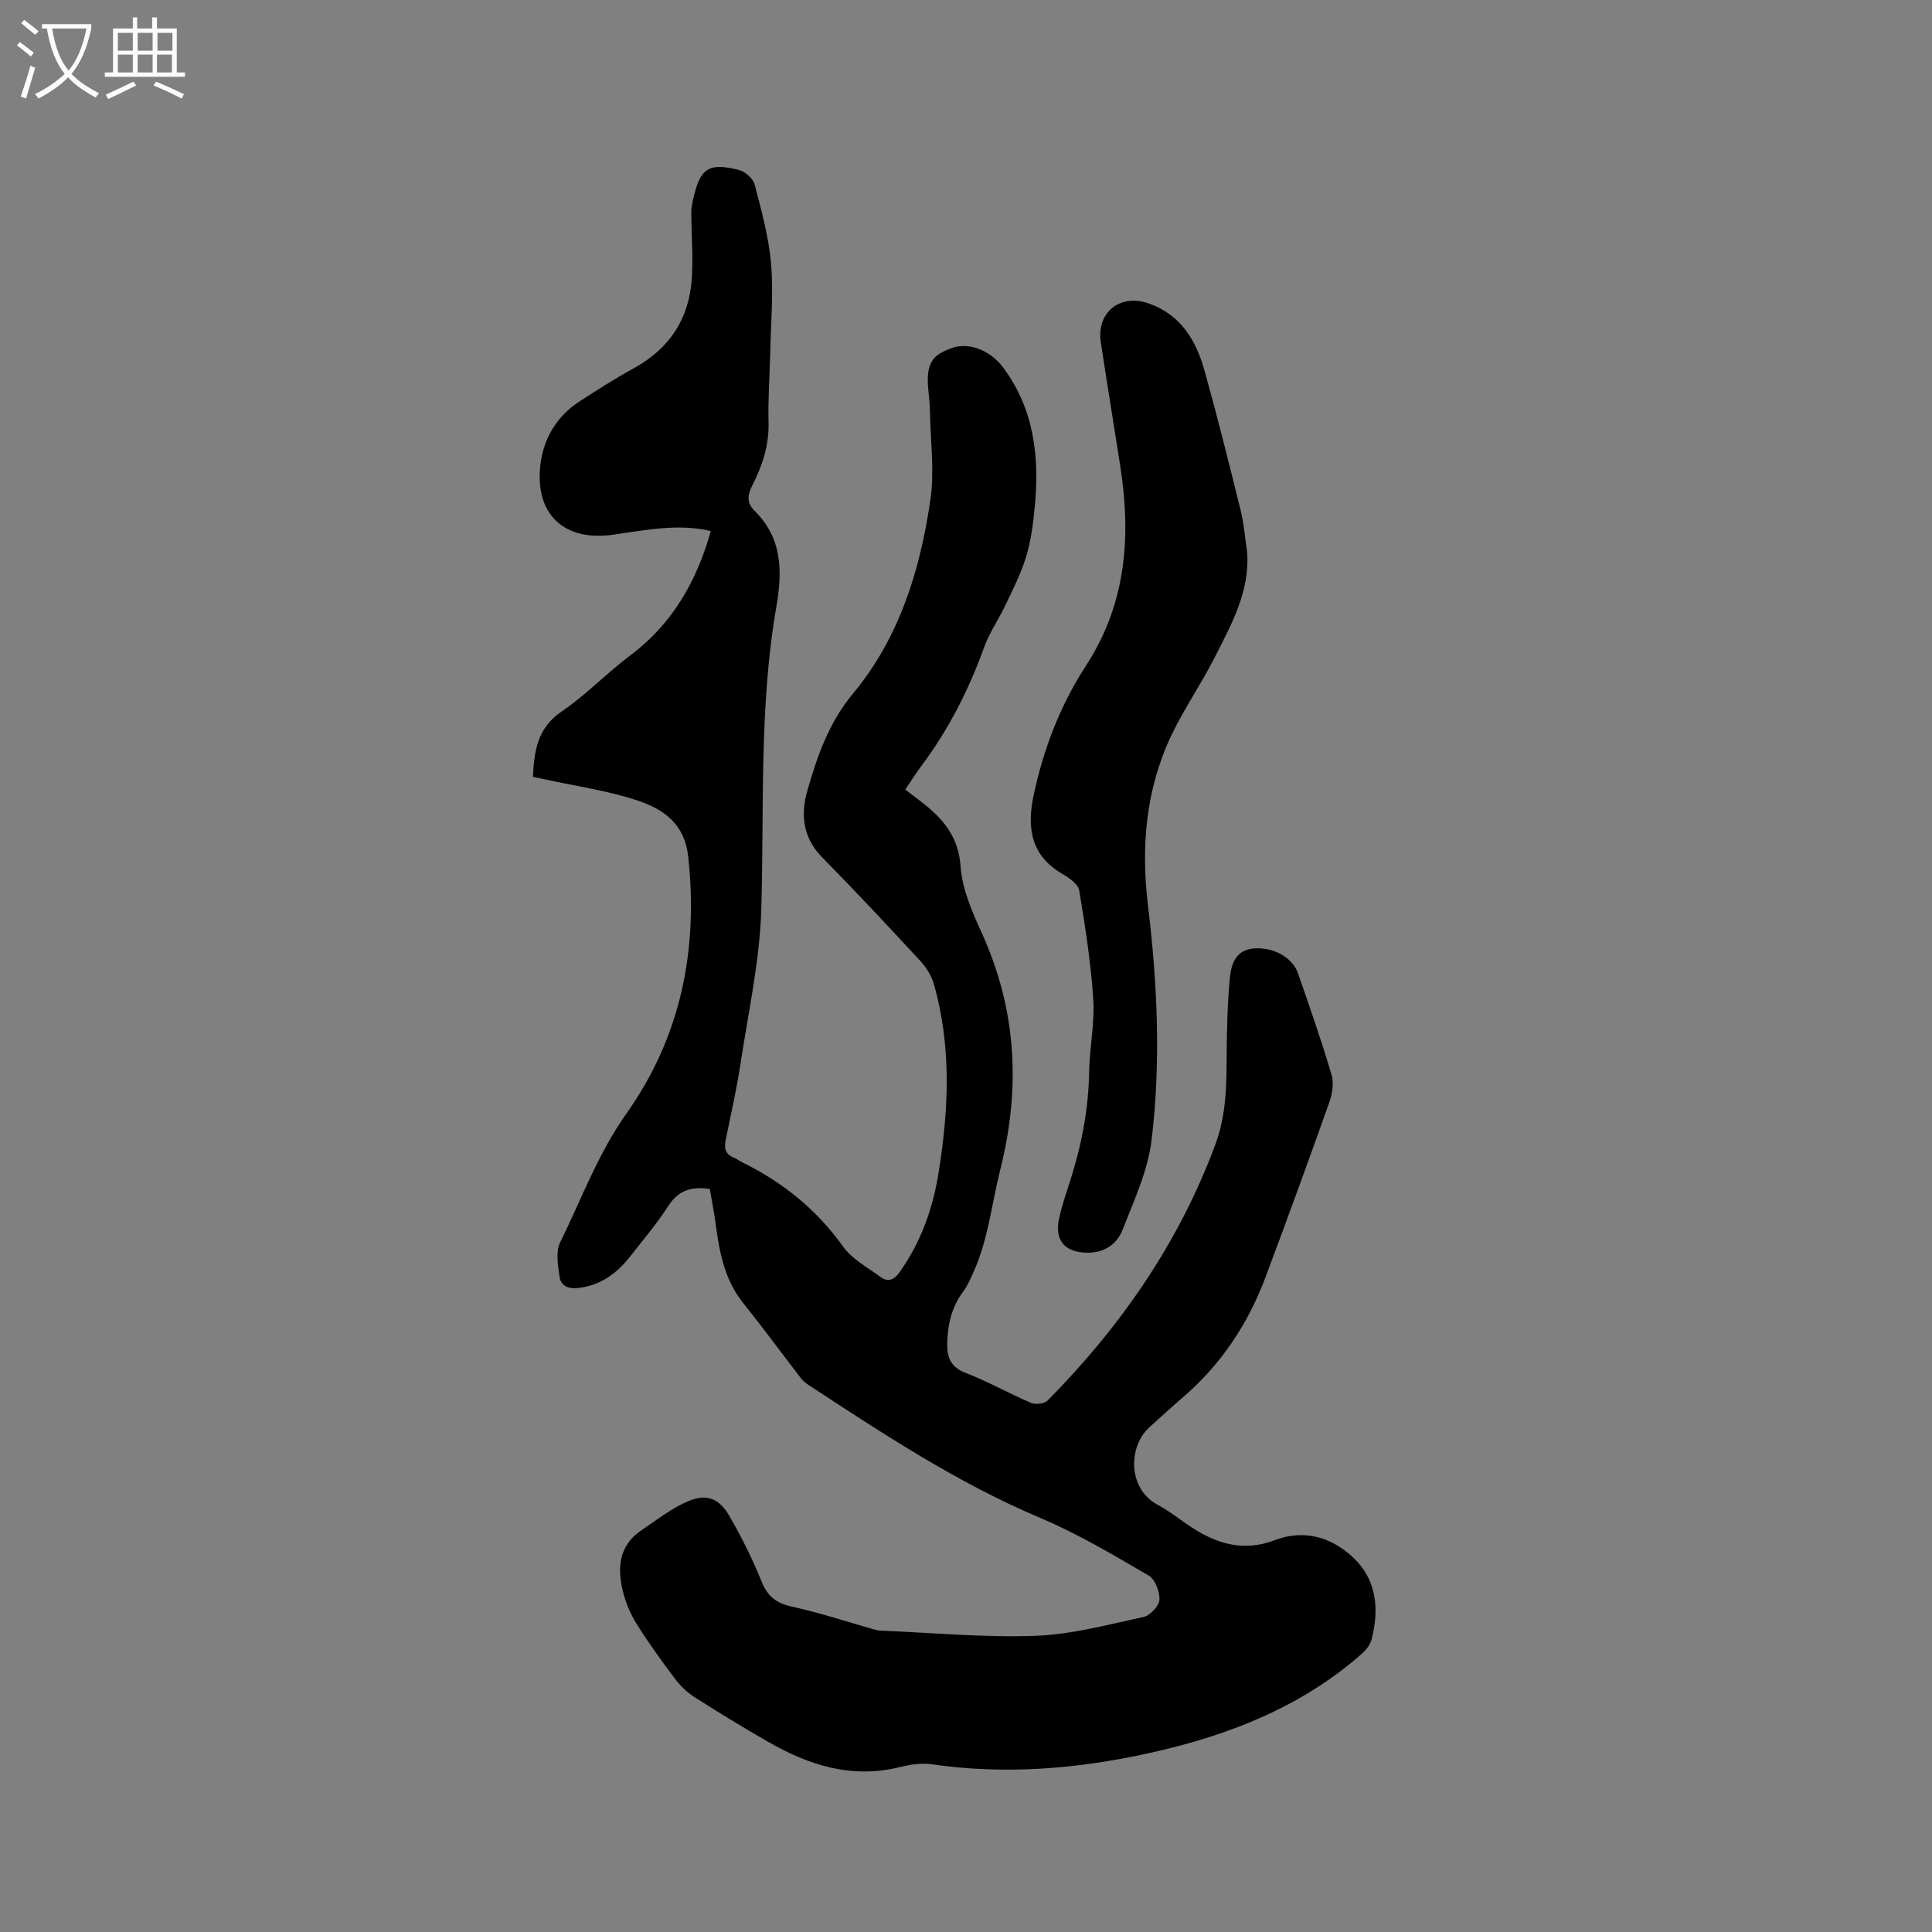 <svg enable-background="new 0 0 400 400" viewBox="0 0 400 400" xmlns="http://www.w3.org/2000/svg"><rect x="0" y="0" width="400" height="400" fill="#808080" stroke="none"/><path d="m6.4 11.7c-1-.8-1.9-1.6-2.9-2.3l.6-.7c.9.7 1.9 1.4 2.9 2.2zm-2.1 8.3c.7-2.1 1.4-4.2 2-6.4.2.1.6.3 1 .4-.7 2.3-1.3 4.4-1.9 6.4zm3-12.8c-1.1-.9-2.1-1.7-2.9-2.4l.6-.7c1 .8 2 1.5 3 2.4zm1.4-1.3v-.9h10.2v.9c-.9 4.2-2.3 7.3-4.1 9.4 1.3 1.4 3.2 2.7 5.7 4-.2.2-.4.5-.7.9-2.5-1.4-4.4-2.7-5.7-4.2-1.4 1.5-3.5 3-6.1 4.4 0 0 0 0-.1-.1-.3-.4-.5-.7-.7-.8 2.7-1.3 4.7-2.8 6.2-4.2-1.8-2.2-3-5.3-3.7-9.4zm9.2 0h-7.1c.6 3.8 1.7 6.7 3.4 8.7 1.7-2 2.9-4.8 3.7-8.7z" fill="#fbfcfa"/><path d="m31.6 3.6h.9v2.3h4.1v9.1h1.7v.9h-16.6v-.9h1.7v-9.1h4.1v-2.3h.9v2.3h3.1v-2.3zm-4 13.3.6.8c-1.9.9-3.8 1.9-5.8 2.8-.2-.3-.3-.6-.5-.9 2-.9 3.9-1.8 5.7-2.7zm-3.2-10.1v3.7h3.1v-3.7zm0 4.5v3.7h3.1v-3.7zm4.1-4.5v3.7h3.1v-3.7zm0 4.5v3.7h3.1v-3.7zm9.1 9.1c-2.1-1.1-4.1-2-5.8-2.7l.5-.8c2.2.9 4.1 1.8 5.8 2.6zm-1.9-13.6h-3.1v3.7h3.1zm-3.2 4.5v3.7h3.1v-3.7z" fill="#fbfcfa"/><path d="m146.96 246.17c-3.82-.59-6.53.29-8.62 3.54-2.34 3.64-5.18 6.98-7.85 10.4-2.77 3.54-6.16 6.05-10.83 6.56-2.03.22-3.56-.46-3.82-2.37-.32-2.33-.82-5.12.12-7.04 4.42-8.99 7.85-18.4 13.76-26.75 11.24-15.87 14.86-33.8 12.77-53.14-.73-6.75-5.01-9.74-10.15-11.51-6.26-2.15-12.94-3.05-19.44-4.49-.81-.18-1.64-.34-2.57-.53.28-5.38.91-10.11 5.95-13.53 5.06-3.44 9.36-7.98 14.27-11.66 8.71-6.54 13.71-15.37 16.62-25.71-6.8-1.6-13.59-.17-20.37.78-9 1.26-15.13-3.2-15.06-12.17.05-6.27 2.72-11.91 8.36-15.52 3.65-2.34 7.31-4.7 11.11-6.78 7.4-4.06 11.47-10.26 12.02-18.59.3-4.53-.09-9.1-.11-13.65 0-.94.19-1.9.4-2.82 1.44-6.37 3.17-7.58 9.47-6 1.29.32 2.92 1.77 3.25 3 1.41 5.4 2.92 10.86 3.4 16.39.52 5.96-.03 12.02-.16 18.03-.11 4.96-.49 9.92-.36 14.86.12 4.74-1.29 8.99-3.38 13.07-.99 1.94-1.15 3.6.41 5.13 5.81 5.7 5.88 12.51 4.58 19.99-3.59 20.69-2.5 41.62-3.11 62.48-.31 10.72-2.68 21.39-4.3 32.05-.81 5.33-2.01 10.61-3.09 15.9-.34 1.67-.04 2.9 1.68 3.56.59.23 1.09.66 1.66.94 8.41 4.12 15.45 9.76 20.96 17.48 1.87 2.63 5.09 4.33 7.79 6.32 1.56 1.15 2.79.6 3.93-1 4.4-6.18 6.87-13.11 8.06-20.52 2.11-13.08 2.73-26.15-.95-39.08-.49-1.73-1.55-3.46-2.78-4.79-6.69-7.24-13.42-14.45-20.34-21.47-4.03-4.08-4.51-8.87-3.09-13.83 2.06-7.18 4.45-14.09 9.49-20.15 9.6-11.55 13.91-25.63 16.01-40.24.83-5.78.01-11.81-.1-17.73-.03-1.48-.14-2.97-.31-4.44-.77-6.57 1.39-7.7 4.44-8.95 3.76-1.54 8.34.29 11.05 3.95 6.4 8.63 7.49 18.48 6.51 28.75-.33 3.47-.77 6.99-1.77 10.31-1.05 3.48-2.74 6.77-4.3 10.08-1.4 2.96-3.34 5.71-4.43 8.76-3.17 8.84-7.4 17.08-13.03 24.61-1.13 1.51-2.13 3.13-3.28 4.82 1.26.97 2.35 1.79 3.43 2.63 4.38 3.39 7.59 7.1 8.02 13.3.33 4.69 2.41 9.42 4.41 13.82 7.23 15.93 8.04 32.12 3.79 49.01-1.79 7.13-2.5 14.53-5.6 21.32-.61 1.34-1.21 2.72-2.08 3.89-2.4 3.22-3.22 6.87-3.29 10.76-.05 2.82.73 4.86 3.8 6.04 4.63 1.78 8.99 4.27 13.56 6.21.94.4 2.77.18 3.44-.5 15.15-15.32 27.18-32.69 34.73-53.03 2.25-6.05 2.3-12.2 2.33-18.46.03-5.38.16-10.78.68-16.13.28-2.81 1.24-5.69 5.01-5.97 3.92-.28 7.91 1.8 9.07 5.14 2.43 6.98 4.87 13.96 6.96 21.04.52 1.75.12 4.03-.52 5.82-4.28 12.07-8.68 24.1-13.17 36.1-3.62 9.68-9.22 18.06-17.1 24.85-2.33 2.01-4.6 4.08-6.88 6.15-4.63 4.19-4.4 12.86 1.61 16.06 2.42 1.29 4.59 3.04 6.88 4.57 5.36 3.56 10.97 5.24 17.37 2.8 6.06-2.31 11.65-.7 16.18 3.49 5 4.63 5.53 10.75 3.91 17.07-.28 1.11-1.19 2.21-2.08 3-12.7 11.15-27.92 16.99-44.15 20.55-14.8 3.25-29.72 4.48-44.84 2.27-2.13-.31-4.47.06-6.6.59-9.97 2.47-18.86-.39-27.35-5.28-5.14-2.96-10.22-6.04-15.21-9.24-1.57-1-2.98-2.41-4.1-3.91-2.74-3.64-5.41-7.34-7.82-11.19-1.27-2.03-2.25-4.36-2.83-6.68-1.24-4.9-.88-9.56 3.8-12.73 3.21-2.17 6.34-4.65 9.87-6.09 3.73-1.52 6.28-.44 8.32 3.08 2.54 4.37 4.81 8.94 6.7 13.63 1.26 3.11 3.08 4.49 6.33 5.2 5.75 1.25 11.37 3.13 17.04 4.73.4.11.82.21 1.24.22 10.68.44 21.39 1.46 32.04 1.08 7.52-.27 15.01-2.3 22.43-3.91 1.36-.29 3.22-2.27 3.29-3.55.09-1.68-.9-4.25-2.24-5.03-7.31-4.25-14.64-8.63-22.41-11.91-17.11-7.22-32.47-17.37-47.89-27.46-.61-.4-1.22-.87-1.66-1.44-4.01-5.2-7.9-10.51-12.01-15.64-3.68-4.6-4.8-10.01-5.57-15.61-.32-2.58-.84-5.19-1.31-7.96z"/><path d="m258.22 114.46c.52 8.09-3.28 14.83-6.71 21.61-2.76 5.47-6.3 10.55-8.94 16.07-5.36 11.22-6.37 23.16-4.89 35.39 1.96 16.15 2.69 32.39.74 48.53-.77 6.35-3.64 12.5-6.01 18.57-1.15 2.96-3.8 4.78-7.3 4.73-4.72-.07-6.85-2.58-5.82-7.17.62-2.78 1.56-5.49 2.43-8.21 2.29-7.21 3.65-14.55 3.78-22.14.08-4.97 1.17-9.97.85-14.89-.49-7.56-1.66-15.1-2.91-22.59-.22-1.31-2.07-2.61-3.46-3.41-6.56-3.77-7.39-9.58-6-16.19 2.02-9.62 5.54-18.76 10.86-26.94 8.35-12.85 9.36-26.7 7.11-41.23-1.33-8.58-2.74-17.15-4.04-25.73-.93-6.13 3.92-10.09 9.82-8.07 6.73 2.3 9.92 7.7 11.68 14.03 2.67 9.58 5.08 19.22 7.46 28.88.7 2.84.91 5.83 1.35 8.76z"/></svg>